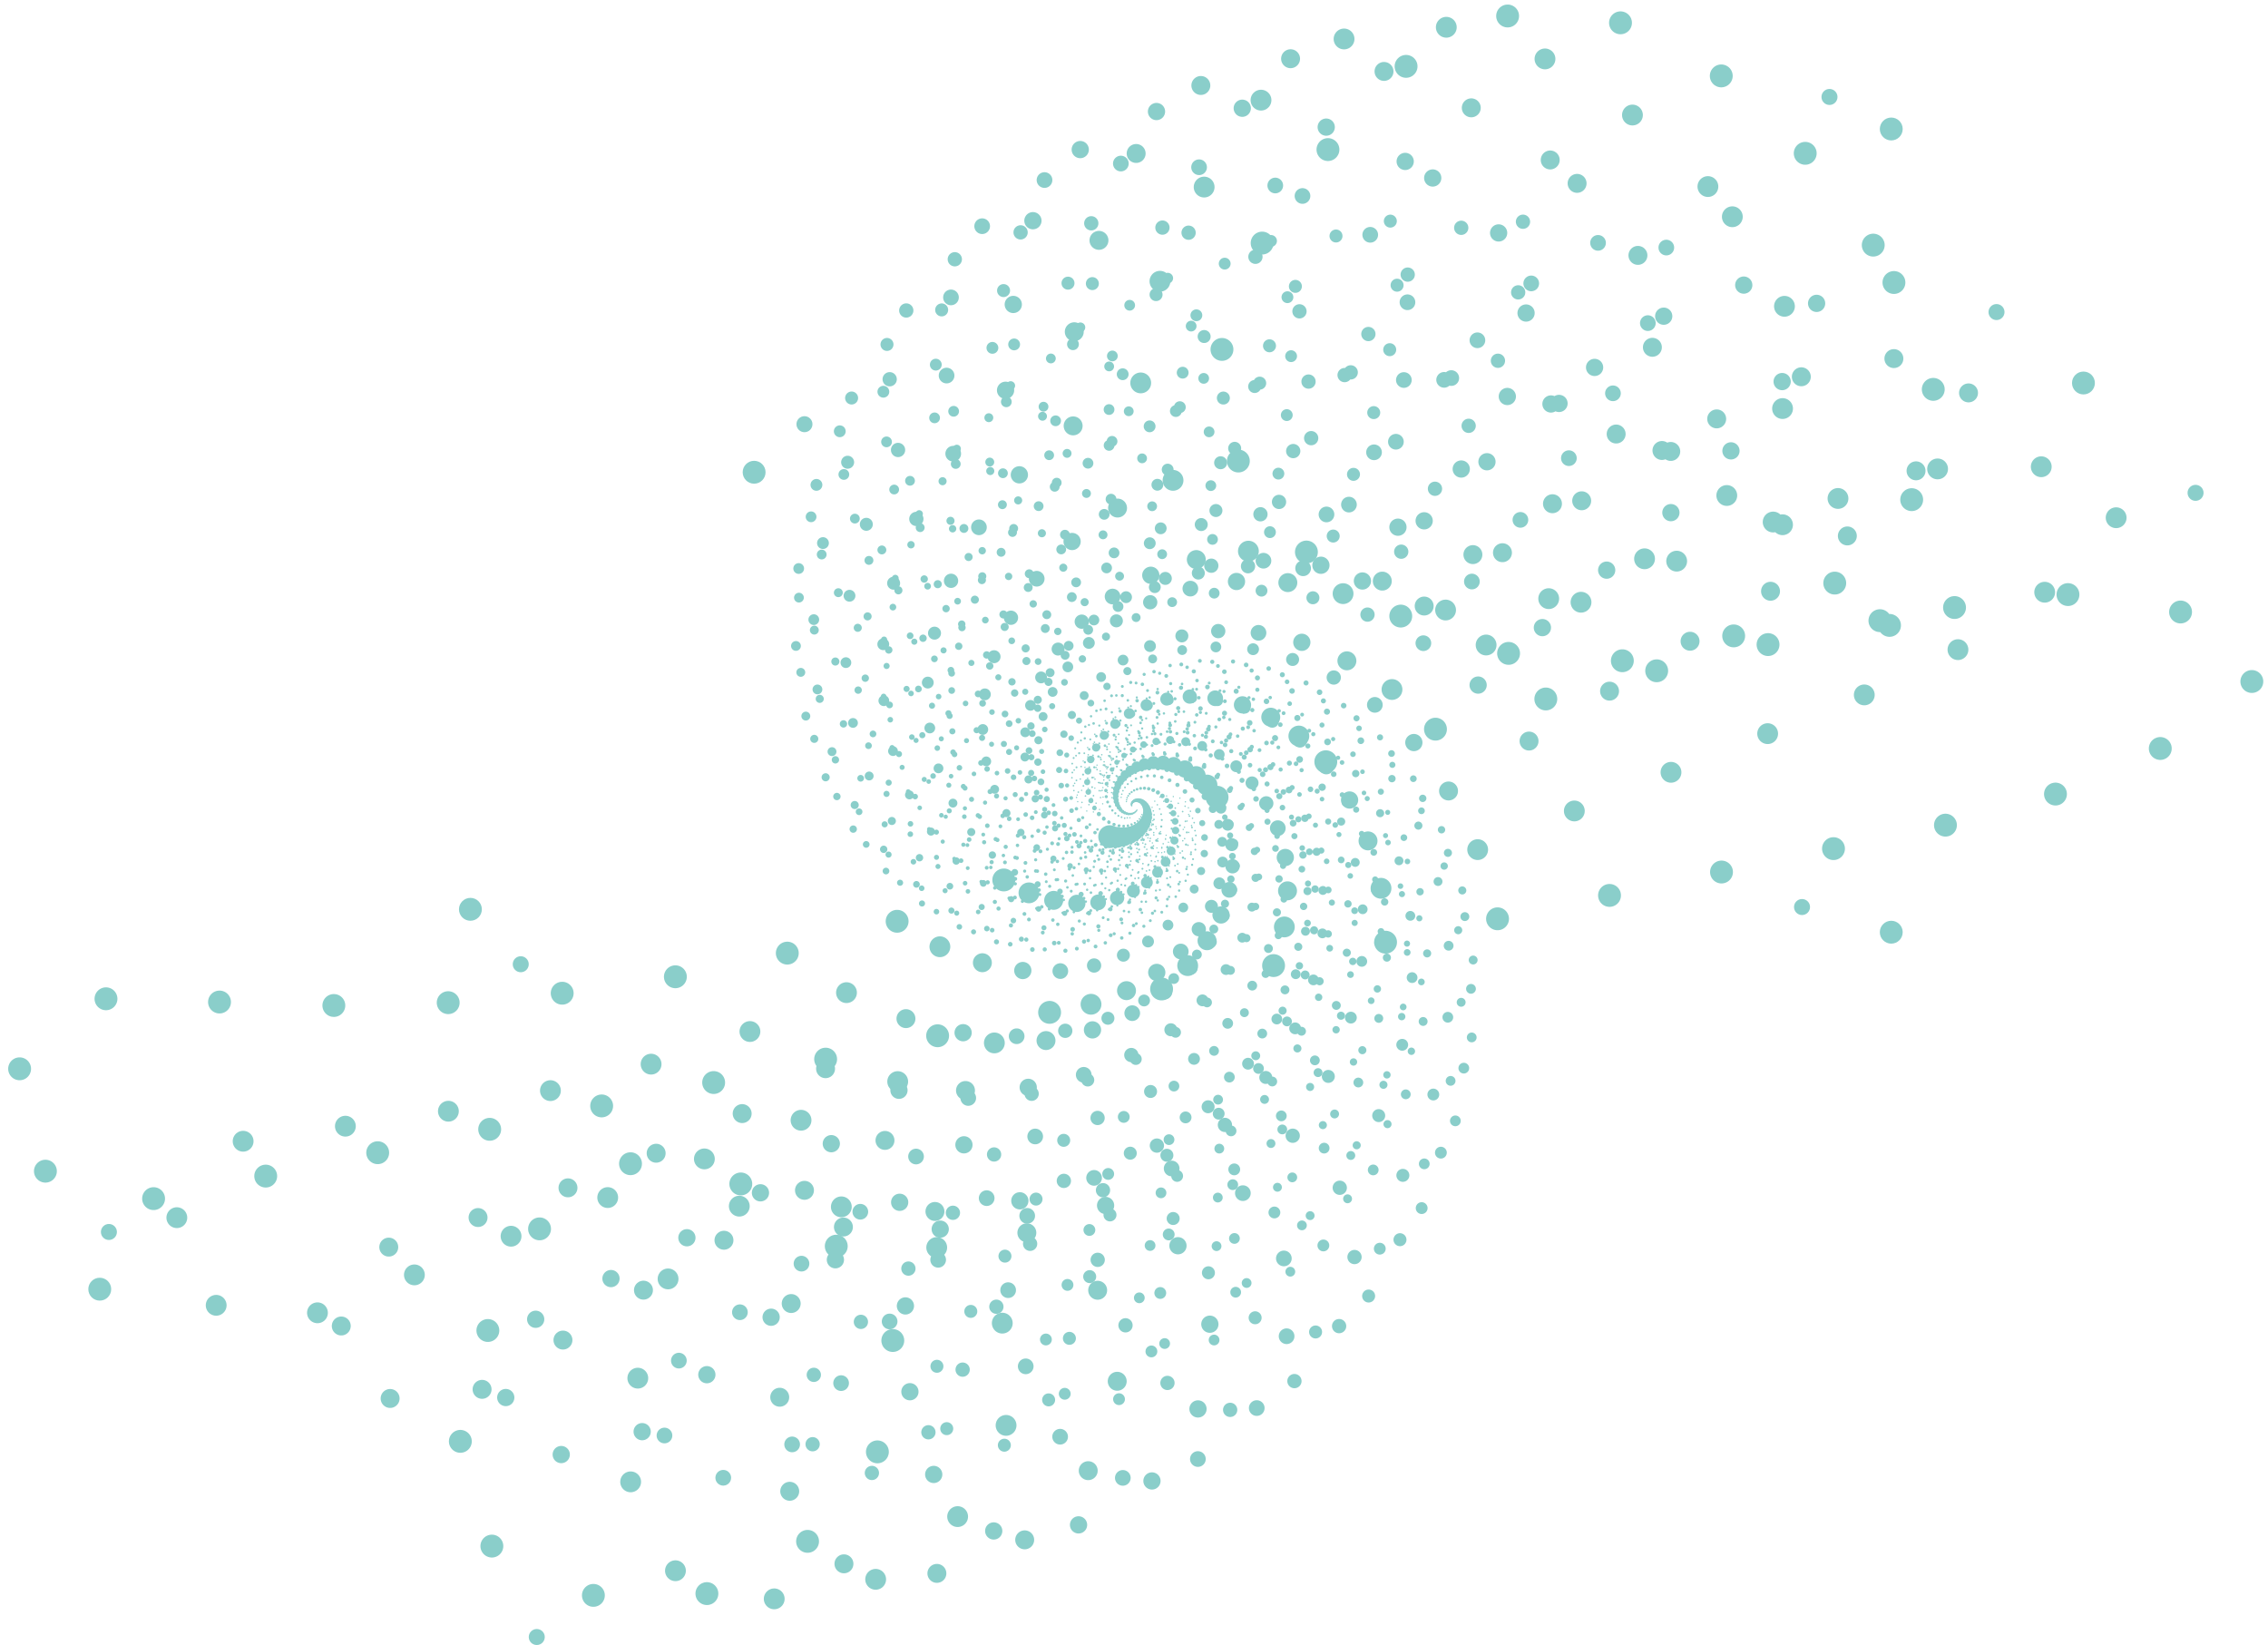 <?xml version="1.0" encoding="UTF-8"?>
<svg id="Layer_2" xmlns="http://www.w3.org/2000/svg" viewBox="0 0 991.26 718.87">
  <defs>
    <style>
      .cls-1 {
        stroke-dasharray: 0 4.31;
        stroke-width: .86px;
      }

      .cls-1, .cls-2, .cls-3, .cls-4, .cls-5, .cls-6, .cls-7, .cls-8, .cls-9, .cls-10, .cls-11, .cls-12, .cls-13, .cls-14, .cls-15, .cls-16, .cls-17, .cls-18, .cls-19, .cls-20, .cls-21, .cls-22, .cls-23, .cls-24, .cls-25, .cls-26, .cls-27, .cls-28, .cls-29, .cls-30, .cls-31 {
        fill: none;
        stroke: #8aceca;
        stroke-linecap: round;
        stroke-linejoin: round;
      }

      .cls-2 {
        stroke-dasharray: 0 23.51;
        stroke-width: 4.7px;
      }

      .cls-3 {
        stroke-dasharray: 0 14.67;
        stroke-width: 2.93px;
      }

      .cls-4 {
        stroke-dasharray: 0 34.29;
        stroke-width: 6.86px;
      }

      .cls-5 {
        stroke-dasharray: 0 11.06;
        stroke-width: 2.21px;
      }

      .cls-6 {
        stroke-dasharray: 0 50;
        stroke-width: 10px;
      }

      .cls-7 {
        stroke-dasharray: 0 7.58;
        stroke-width: 1.52px;
      }

      .cls-8 {
        stroke-dasharray: 0 5.2;
        stroke-width: 1.04px;
      }

      .cls-9 {
        stroke-dasharray: 0 41.4;
        stroke-width: 8.28px;
      }

      .cls-32 {
        fill: #8aceca;
      }

      .cls-10 {
        stroke-dasharray: 0 10.06;
        stroke-width: 2.01px;
      }

      .cls-11 {
        stroke-dasharray: 0 31.2;
        stroke-width: 6.24px;
      }

      .cls-12 {
        stroke-dasharray: 0 21.4;
        stroke-width: 4.28px;
      }

      .cls-13 {
        stroke-dasharray: 0 3.57;
        stroke-width: .71px;
      }

      .cls-14 {
        stroke-dasharray: 0 28.39;
        stroke-width: 5.68px;
      }

      .cls-15 {
        stroke-dasharray: 0 5.71;
        stroke-width: 1.14px;
      }

      .cls-16 {
        stroke-dasharray: 0 16.12;
        stroke-width: 3.22px;
      }

      .cls-17 {
        stroke-dasharray: 0 2.95;
        stroke-width: .59px;
      }

      .cls-18 {
        stroke-dasharray: 0 25.84;
        stroke-width: 5.17px;
      }

      .cls-19 {
        stroke-dasharray: 0 9.16;
        stroke-width: 1.83px;
      }

      .cls-20 {
        stroke-dasharray: 0 4.73;
        stroke-width: .95px;
      }

      .cls-21 {
        stroke-dasharray: 0 13.35;
        stroke-width: 2.67px;
      }

      .cls-22 {
        stroke-dasharray: 0 37.68;
        stroke-width: 7.54px;
      }

      .cls-23 {
        stroke-dasharray: 0 3.92;
        stroke-width: .78px;
      }

      .cls-24 {
        stroke-dasharray: 0 19.47;
        stroke-width: 3.89px;
      }

      .cls-25 {
        stroke-dasharray: 0 8.33;
        stroke-width: 1.67px;
      }

      .cls-26 {
        stroke-dasharray: 0 6.9;
        stroke-width: 1.38px;
      }

      .cls-27 {
        stroke-dasharray: 0 3.24;
        stroke-width: .65px;
      }

      .cls-28 {
        stroke-dasharray: 0 45.5;
        stroke-width: 9.1px;
      }

      .cls-29 {
        stroke-dasharray: 0 6.28;
        stroke-width: 1.26px;
      }

      .cls-30 {
        stroke-dasharray: 0 12.15;
        stroke-width: 2.43px;
      }

      .cls-31 {
        stroke-dasharray: 0 17.72;
        stroke-width: 3.54px;
      }
    </style>
  </defs>
  <g id="low_good">
    <g>
      <g>
        <g>
          <path class="cls-17" d="M517.14,362.46c-.79,1.19-1.62,2.46-3.23,2.97-3.13,1.01-7.01-1.53-8.88-4.39-2.56-3.93-2.28-9.92.89-12.16,1.95-1.38,4.51-1.07,6.21-.87,1.7.2,4.21.51,5.9,2.29,2.98,3.14,1.16,9.06-.89,12.16Z"/>
          <path class="cls-17" d="M509.42,366.79c.47.46.97.96.99.94.06-.06-4.92-5.78-10.7-11.21-6.75-6.33-8.12-6.19-12.09-10.4-2.64-2.8-6.18-7.25-9.25-14.06-1.28-1.43-3.21-1.79-4.28-.78s-.89,3.01.4,4.45l31.05,34.73c1.93,2.16,3.72,3.42,4.91,4.14,2.09,1.26,2.62,1.02,2.79.92.74-.46.31-2.14.15-2.78-.69-2.73-2.73-4.85-3.96-5.95Z"/>
          <path class="cls-17" d="M480.57,353.74c-2.04,1.84-5.82,1.28-7.9-.73-1.79-1.74-2.66-4.89-1.39-6.62.5-.68,1.16-.92,2.16-1.27.23-.08,5.85-2.06,7.9.73.7.95.75,2.04.79,2.9.04.77.17,3.43-1.56,4.99Z"/>
        </g>
        <g>
          <path class="cls-27" d="M516.95,367.41c-1.08,1.14-2.23,2.35-4.06,2.6-3.58.49-7.3-3-8.77-6.45-2.02-4.74-.58-11.17,3.28-12.99,2.37-1.12,5.09-.3,6.89.25,1.8.55,4.46,1.35,5.95,3.6,2.62,3.96-.47,10.03-3.28,12.99Z"/>
          <path class="cls-27" d="M507.77,370.61c.42.59.87,1.23.89,1.21.08-.06-4.22-7.2-9.44-14.17-6.09-8.14-7.61-8.25-11.1-13.57-2.32-3.53-5.3-9.03-7.33-16.98-1.11-1.8-3.14-2.55-4.48-1.66s-1.54,3.09-.42,4.89l26.98,43.51c1.68,2.71,3.37,4.41,4.52,5.42,2.02,1.77,2.64,1.61,2.84,1.53.89-.36.75-2.26.7-2.98-.22-3.08-2.03-5.77-3.15-7.2Z"/>
          <path class="cls-27" d="M479.05,350.99c-2.56,1.6-6.54.27-8.41-2.3-1.61-2.22-1.95-5.8-.24-7.43.67-.64,1.43-.77,2.58-.97.26-.05,6.72-1.11,8.41,2.3.57,1.16.42,2.35.3,3.29-.11.84-.47,3.74-2.64,5.11Z"/>
        </g>
        <g>
          <path class="cls-13" d="M515.81,372.72c-1.38,1.02-2.86,2.12-4.89,2.04-3.97-.15-7.33-4.64-8.26-8.66-1.29-5.51,1.5-12.2,6.03-13.44,2.78-.76,5.56.65,7.41,1.58,1.84.93,4.57,2.31,5.75,5.03,2.08,4.79-2.43,10.76-6.03,13.44Z"/>
          <path class="cls-13" d="M505.26,374.44c.34.72.71,1.49.74,1.48.09-.05-3.19-8.59-7.51-17.14-5.04-9.97-6.66-10.38-9.43-16.8-1.84-4.26-4.01-10.78-4.69-19.77-.86-2.16-2.91-3.35-4.53-2.65-1.63.71-2.25,3.05-1.39,5.21l20.89,52.24c1.3,3.25,2.8,5.42,3.86,6.73,1.85,2.3,2.56,2.24,2.78,2.2,1.03-.22,1.24-2.3,1.32-3.1.35-3.38-1.1-6.63-2.04-8.39Z"/>
          <path class="cls-13" d="M477.92,347.72c-3.07,1.24-7.13-.95-8.66-4.09-1.32-2.71-1-6.65,1.16-8.09.85-.56,1.7-.56,2.97-.55.29,0,7.49.08,8.66,4.09.4,1.36,0,2.63-.3,3.62-.28.89-1.22,3.96-3.84,5.02Z"/>
        </g>
        <g>
          <path class="cls-23" d="M513.56,378.26c-1.69.84-3.5,1.75-5.69,1.27-4.27-.92-7.04-6.41-7.29-10.94-.34-6.21,3.95-12.91,9.09-13.39,3.15-.29,5.9,1.76,7.71,3.13,1.82,1.36,4.5,3.38,5.26,6.54,1.34,5.58-4.68,11.19-9.09,13.39Z"/>
          <path class="cls-23" d="M501.82,378.11c.23.84.48,1.75.52,1.74.11-.03-1.81-9.91-4.86-19.98-3.55-11.75-5.22-12.5-6.99-19.98-1.17-4.96-2.28-12.43-1.3-22.29-.52-2.5-2.51-4.18-4.4-3.73-1.9.45-3.02,2.87-2.5,5.38l12.64,60.52c.79,3.76,2,6.4,2.89,8.02,1.56,2.84,2.34,2.92,2.59,2.91,1.15-.04,1.78-2.26,2.02-3.1,1.02-3.59.08-7.39-.61-9.47Z"/>
          <path class="cls-23" d="M477.33,343.97c-3.56.76-7.54-2.39-8.59-6.08-.91-3.18.18-7.38,2.8-8.53,1.02-.45,1.95-.28,3.32-.03.32.06,8.09,1.51,8.59,6.08.17,1.55-.49,2.85-1.01,3.86-.47.91-2.08,4.06-5.11,4.7Z"/>
        </g>
        <g>
          <path class="cls-1" d="M510.07,383.82c-1.99.59-4.12,1.22-6.4.29-4.44-1.81-6.4-8.29-5.8-13.24.82-6.79,6.74-13.22,12.39-12.76,3.47.28,6.05,3.03,7.75,4.86,1.71,1.82,4.23,4.51,4.45,8.09.39,6.3-7.2,11.21-12.39,12.76Z"/>
          <path class="cls-1" d="M497.39,381.41c.09.95.19,1.99.23,1.98.13-.02-.07-11.07-1.45-22.56-1.6-13.4-3.27-14.53-3.76-22.96-.32-5.59-.1-13.89,2.85-24.37-.09-2.8-1.92-5.01-4.05-4.88-2.14.13-3.82,2.53-3.73,5.34l2.13,67.9c.14,4.22.94,7.3,1.6,9.23,1.15,3.37,1.97,3.6,2.25,3.64,1.26.17,2.36-2.1,2.78-2.97,1.79-3.69,1.5-7.98,1.15-10.37Z"/>
          <path class="cls-1" d="M477.4,339.8c-4,.14-7.7-4.03-8.14-8.22-.38-3.62,1.61-7.96,4.66-8.7,1.19-.29,2.16.07,3.6.6.33.12,8.47,3.18,8.14,8.22-.11,1.71-1.08,2.99-1.83,3.98-.68.9-3.02,3.99-6.43,4.11Z"/>
        </g>
        <g>
          <path class="cls-20" d="M505.22,389.17c-2.27.26-4.69.54-6.98-.9-4.46-2.8-5.34-10.19-3.76-15.43,2.18-7.19,9.82-13.02,15.85-11.44,3.7.97,5.96,4.44,7.46,6.73,1.5,2.3,3.72,5.69,3.27,9.6-.78,6.89-9.93,10.76-15.85,11.44Z"/>
          <path class="cls-20" d="M491.96,384.15c-.09,1.05-.18,2.18-.13,2.19.14,0,2.03-11.99,2.74-24.69.82-14.8-.76-16.35.32-25.56.72-6.12,2.54-15.05,7.73-25.83.44-3.05-1.12-5.78-3.45-6.05-2.34-.27-4.62,2.01-5.06,5.07l-10.65,73.89c-.66,4.6-.37,8.08-.03,10.3.6,3.87,1.45,4.27,1.74,4.37,1.33.43,2.95-1.82,3.57-2.68,2.64-3.65,3.14-8.35,3.22-11Z"/>
          <path class="cls-20" d="M478.27,335.3c-4.35-.61-7.57-5.83-7.24-10.45.28-3.99,3.26-8.3,6.7-8.52,1.35-.09,2.32.48,3.79,1.34.34.2,8.55,5.06,7.24,10.45-.45,1.83-1.74,3.03-2.74,3.96-.91.84-4.03,3.74-7.74,3.23Z"/>
        </g>
        <g>
          <path class="cls-8" d="M498.96,394.04c-2.5-.15-5.18-.31-7.38-2.31-4.29-3.89-3.84-12.05-1.12-17.42,3.73-7.37,13.11-12.22,19.33-9.36,3.82,1.76,5.61,5.94,6.79,8.71,1.19,2.77,2.94,6.87,1.71,11.01-2.16,7.3-12.8,9.75-19.33,9.36Z"/>
          <path class="cls-8" d="M485.57,386.07c-.3,1.12-.61,2.33-.56,2.34.15.03,4.49-12.59,7.67-26.19,3.71-15.87,2.29-17.84,5.22-27.6,1.94-6.48,5.62-15.81,13.3-26.48,1.06-3.22-.11-6.47-2.58-7.21-2.48-.74-5.38,1.3-6.44,4.52l-25.63,77.94c-1.59,4.85-1.94,8.68-1.99,11.14-.09,4.3.75,4.9,1.05,5.06,1.35.72,3.54-1.41,4.38-2.22,3.55-3.45,4.99-8.44,5.59-11.29Z"/>
          <path class="cls-8" d="M480.08,330.59c-4.6-1.49-7.07-7.75-5.84-12.69,1.07-4.26,5.11-8.36,8.88-7.95,1.47.16,2.42.97,3.84,2.17.33.28,8.29,7.11,5.84,12.69-.83,1.9-2.46,2.94-3.73,3.76-1.15.74-5.08,3.28-8.99,2.01Z"/>
        </g>
        <g>
          <path class="cls-15" d="M491.26,398.11c-2.68-.64-5.54-1.33-7.55-3.91-3.9-5.02-1.86-13.77,2.11-19.06,5.44-7.26,16.52-10.72,22.71-6.44,3.8,2.63,4.93,7.5,5.69,10.72.75,3.23,1.87,7.99-.25,12.24-3.74,7.49-15.71,8.11-22.71,6.44Z"/>
          <path class="cls-15" d="M478.28,386.94c-.53,1.15-1.1,2.41-1.05,2.43.15.07,7.26-12.77,13.3-26.88,7.05-16.46,5.88-18.87,10.91-28.87,3.34-6.64,9.1-16.03,19.44-26.12,1.76-3.28,1.12-7.03-1.42-8.3-2.54-1.27-6.07.38-7.83,3.67l-42.61,79.45c-2.65,4.94-3.76,9.02-4.28,11.67-.91,4.64-.12,5.45.17,5.67,1.33,1.03,4.1-.85,5.16-1.57,4.5-3.05,7.01-8.18,8.2-11.15Z"/>
          <path class="cls-15" d="M482.93,325.85c-4.69-2.49-6.18-9.74-3.9-14.85,1.97-4.41,7.13-8.08,11.12-6.9,1.56.46,2.44,1.51,3.74,3.08.3.36,7.62,9.27,3.9,14.85-1.26,1.89-3.22,2.72-4.75,3.36-1.38.58-6.12,2.58-10.11.46Z"/>
        </g>
        <g>
          <path class="cls-29" d="M482.15,401.05c-2.78-1.21-5.75-2.49-7.42-5.67-3.27-6.18.62-15.26,5.92-20.23,7.28-6.82,19.93-8.45,25.8-2.63,3.61,3.57,3.91,9.06,4.11,12.69.2,3.64.49,9.01-2.61,13.2-5.47,7.4-18.55,5.78-25.8,2.63Z"/>
          <path class="cls-29" d="M470.24,386.48c-.8,1.15-1.65,2.39-1.6,2.43.15.1,10.29-12.43,19.53-26.55,10.77-16.47,9.97-19.29,17.32-29.17,4.88-6.55,12.91-15.61,26.03-24.56,2.53-3.21,2.55-7.39.05-9.25-2.51-1.86-6.64-.75-9.18,2.47l-61.27,77.85c-3.81,4.85-5.79,9.04-6.86,11.81-1.87,4.84-1.17,5.87-.9,6.17,1.24,1.37,4.6-.14,5.89-.71,5.45-2.44,9.15-7.51,11-10.5Z"/>
          <path class="cls-29" d="M486.92,321.25c-4.6-3.59-4.83-11.72-1.38-16.81,2.97-4.4,9.25-7.38,13.35-5.35,1.61.79,2.35,2.1,3.46,4.05.26.45,6.48,11.49,1.38,16.81-1.73,1.81-4,2.33-5.78,2.73-1.6.37-7.12,1.62-11.03-1.43Z"/>
        </g>
        <g>
          <path class="cls-26" d="M471.72,402.49c-2.78-1.83-5.74-3.8-6.95-7.55-2.36-7.31,3.58-16.39,10.27-20.76,9.18-5.99,23.18-5.34,28.43,2.08,3.22,4.55,2.5,10.55,2.03,14.52-.48,3.97-1.18,9.84-5.34,13.79-7.33,6.96-21.18,2.71-28.43-2.08Z"/>
          <path class="cls-26" d="M461.61,384.45c-1.08,1.09-2.24,2.28-2.2,2.32.15.14,13.51-11.49,26.2-25.01,14.8-15.77,14.47-18.98,24.31-28.26,6.53-6.16,16.95-14.43,32.85-21.61,3.35-3,4.17-7.51,1.82-10-2.36-2.5-7.04-2.08-10.4.92l-81.16,72.56c-5.04,4.52-7.99,8.68-9.68,11.48-2.95,4.88-2.39,6.13-2.15,6.51,1.08,1.72,5.01.73,6.51.35,6.37-1.6,11.33-6.38,13.91-9.26Z"/>
          <path class="cls-26" d="M492.11,317.04c-4.29-4.76-2.99-13.6,1.71-18.46,4.06-4.19,11.42-6.22,15.47-3.24,1.59,1.17,2.14,2.72,2.98,5.04.19.54,4.82,13.67-1.71,18.46-2.22,1.63-4.77,1.75-6.78,1.85-1.81.09-8.02.4-11.67-3.65Z"/>
        </g>
        <g>
          <path class="cls-7" d="M460.17,402.06c-2.65-2.51-5.49-5.2-6.08-9.5-1.15-8.36,7-17.06,15.07-20.5,11.07-4.73,26.1-1.36,30.37,7.67,2.62,5.54.7,11.89-.58,16.1-1.28,4.21-3.16,10.43-8.41,13.9-9.26,6.13-23.44-1.1-30.37-7.67Z"/>
          <path class="cls-7" d="M452.67,380.61c-1.38.97-2.86,2.03-2.82,2.09.13.18,16.82-9.85,33.12-22.06,19.02-14.24,19.28-17.78,31.7-25.94,8.25-5.42,21.1-12.38,39.68-17.12,4.2-2.6,5.95-7.33,3.87-10.48s-7.22-3.59-11.43-.98l-101.68,63.04c-6.32,3.93-10.31,7.87-12.67,10.57-4.13,4.72-3.75,6.18-3.57,6.63.84,2.07,5.28,1.75,6.97,1.62,7.2-.52,13.48-4.74,16.82-7.37Z"/>
          <path class="cls-7" d="M498.54,313.48c-3.74-5.97-.64-15.29,5.37-19.65,5.19-3.76,13.55-4.55,17.36-.56,1.49,1.57,1.8,3.35,2.26,6.02.11.62,2.6,15.71-5.37,19.65-2.71,1.34-5.5.99-7.69.71-1.97-.25-8.75-1.1-11.93-6.18Z"/>
        </g>
        <g>
          <path class="cls-25" d="M447.74,399.39c-2.39-3.23-4.95-6.68-4.77-11.44.35-9.27,10.83-17.12,20.23-19.31,12.89-3.01,28.5,3.51,31.4,14.1,1.78,6.5-1.52,13-3.7,17.31-2.18,4.31-5.41,10.68-11.76,13.44-11.2,4.87-25.16-5.67-31.4-14.1Z"/>
          <path class="cls-25" d="M443.72,374.74c-1.68.79-3.49,1.66-3.45,1.72.11.22,20.08-7.46,40.06-17.56,23.3-11.78,24.26-15.56,39.26-22.02,9.96-4.29,25.2-9.38,46.21-10.96,5.04-2.02,7.84-6.8,6.19-10.6-1.65-3.81-7.13-5.27-12.19-3.25l-122.07,48.82c-7.59,3.04-12.66,6.55-15.72,9.02-5.37,4.32-5.24,5.97-5.13,6.5.51,2.4,5.38,2.9,7.24,3.09,7.89.81,15.5-2.56,19.61-4.76Z"/>
          <path class="cls-25" d="M506.17,310.85c-2.91-7.18,2.23-16.67,9.56-20.24,6.33-3.08,15.53-2.34,18.9,2.71,1.32,1.98,1.31,3.97,1.3,6.95,0,.69-.18,17.5-9.56,20.24-3.19.93-6.14.02-8.46-.7-2.09-.64-9.26-2.86-11.73-8.96Z"/>
        </g>
        <g>
          <path class="cls-19" d="M434.81,394.13c-1.97-3.95-4.08-8.17-2.98-13.29,2.14-9.97,14.99-16.46,25.57-17.04,14.52-.79,30.18,9.24,31.29,21.25.68,7.37-4.12,13.78-7.31,18.03-3.18,4.25-7.89,10.53-15.29,12.3-13.05,3.13-26.14-10.93-31.29-21.25Z"/>
          <path class="cls-19" d="M435.16,366.69c-1.96.53-4.09,1.13-4.07,1.21.08.26,23.15-4.24,46.7-11.36,27.47-8.3,29.22-12.21,46.69-16.34,11.6-2.74,29.06-5.34,52.1-3.04,5.84-1.22,9.78-5.86,8.72-10.29-1.06-4.43-6.71-7.06-12.57-5.84l-141.42,29.53c-8.79,1.84-14.95,4.68-18.74,6.76-6.63,3.65-6.81,5.46-6.79,6.05.1,2.69,5.27,4.16,7.24,4.72,8.38,2.38,17.26.19,22.13-1.41Z"/>
          <path class="cls-19" d="M514.94,309.46c-1.78-8.32,5.59-17.61,14.21-20.08,7.44-2.13,17.26.43,19.93,6.54,1.05,2.39.66,4.55.08,7.77-.13.74-3.53,18.9-14.21,20.08-3.63.4-6.65-1.15-9.02-2.37-2.14-1.1-9.48-4.86-10.99-11.94Z"/>
        </g>
        <g>
          <path class="cls-10" d="M421.81,385.96c-1.38-4.65-2.86-9.62-.69-14.95,4.22-10.38,19.36-14.96,30.93-13.56,15.86,1.91,30.89,15.76,29.81,28.96-.67,8.11-7.09,14.13-11.35,18.12-4.26,3.99-10.55,9.89-18.89,10.4-14.72.9-26.2-16.82-29.81-28.96Z"/>
          <path class="cls-10" d="M427.43,356.34c-2.23.2-4.64.44-4.63.53.04.29,25.86-.17,52.71-3.38,31.31-3.75,33.95-7.64,53.65-8.78,13.07-.76,32.46-.23,56.96,6.65,6.55-.21,11.7-4.48,11.4-9.47-.3-5-5.92-8.92-12.49-8.72l-158.68,4.98c-9.87.32-17.07,2.21-21.57,3.75-7.88,2.69-8.42,4.61-8.51,5.25-.41,2.93,4.91,5.51,6.94,6.5,8.62,4.18,18.64,3.49,24.22,2.69Z"/>
          <path class="cls-10" d="M524.68,309.63c-.33-9.34,9.41-18,19.21-19.02,8.46-.88,18.59,3.76,20.32,10.88.68,2.79-.15,5.05-1.4,8.42-.29.78-7.43,19.78-19.21,19.02-4-.26-6.98-2.52-9.31-4.29-2.1-1.59-9.33-7.07-9.61-15.02Z"/>
        </g>
        <g>
          <path class="cls-5" d="M409.31,374.65c-.61-5.3-1.25-10.96,2.11-16.31,6.55-10.43,23.81-12.49,36.06-8.78,16.8,5.09,30.43,22.95,26.73,37.03-2.27,8.65-10.37,13.94-15.74,17.44-5.37,3.51-13.3,8.69-22.43,7.64-16.1-1.83-25.15-23.2-26.73-37.03Z"/>
          <path class="cls-5" d="M421.04,343.66c-2.45-.21-5.11-.41-5.11-.31-.02.32,28.02,4.75,57.69,6.4,34.6,1.92,38.2-1.79,59.73.74,14.29,1.67,35.18,5.94,60.37,18.07,7.13,1.03,13.52-2.61,14.15-8.07.63-5.47-4.7-10.79-11.85-11.82l-172.68-24.9c-10.74-1.54-18.89-.87-24.06-.06-9.04,1.41-9.99,3.39-10.21,4.06-1,3.1,4.26,6.9,6.27,8.35,8.53,6.17,19.51,7.34,25.7,7.54Z"/>
          <path class="cls-5" d="M535.2,311.67c1.42-10.17,13.62-17.68,24.42-16.91,9.32.66,19.4,7.62,19.92,15.65.2,3.15-1.13,5.43-3.12,8.85-.46.79-11.82,19.99-24.42,16.91-4.28-1.05-7.07-4.05-9.26-6.41-1.97-2.12-8.75-9.43-7.54-18.09Z"/>
        </g>
        <g>
          <path class="cls-30" d="M397.93,360.02c.35-5.85.73-12.1,5.39-17.25,9.08-10.03,28.15-8.97,40.7-2.62,17.21,8.72,28.55,30.64,21.86,45.18-4.1,8.92-13.88,13.1-20.36,15.87-6.48,2.77-16.05,6.86-25.73,3.99-17.07-5.06-22.79-29.91-21.86-45.18Z"/>
          <path class="cls-30" d="M416.55,328.72c-2.61-.69-5.45-1.42-5.47-1.31-.08.35,29.42,10.49,61.21,17.94,37.07,8.68,41.68,5.36,64.5,12.2,15.15,4.54,36.94,13.14,61.89,31.07,7.52,2.47,15.13-.25,16.85-6.03,1.73-5.8-3.03-12.57-10.57-15.05l-182.12-59.89c-11.33-3.72-20.28-4.54-26.02-4.66-10.05-.2-11.45,1.76-11.82,2.45-1.68,3.16,3.3,8.28,5.19,10.24,8.05,8.3,19.71,11.67,26.37,13.06Z"/>
          <path class="cls-30" d="M546.2,315.89c3.48-10.74,18.11-16.53,29.66-13.64,9.96,2.49,19.54,11.94,18.57,20.74-.38,3.45-2.26,5.66-5.06,8.98-.65.77-16.6,19.38-29.66,13.64-4.43-1.95-6.88-5.74-8.8-8.71-1.73-2.68-7.67-11.87-4.71-21.01Z"/>
        </g>
        <g>
          <path class="cls-21" d="M388.41,342.02c1.5-6.26,3.1-12.95,9.13-17.64,11.74-9.13,32.18-4.34,44.54,4.94,16.96,12.72,25.05,38.61,15.04,53.06-6.14,8.88-17.52,11.53-25.06,13.29-7.54,1.76-18.68,4.36-28.61-.59-17.51-8.73-18.95-36.72-15.04-53.06Z"/>
          <path class="cls-21" d="M414.53,311.7c-2.69-1.25-5.62-2.57-5.67-2.46-.15.36,29.84,16.97,62.82,31.09,38.47,16.47,44.09,13.75,67.48,25.51,15.53,7.8,37.46,21.27,61.04,45.44,7.67,4.11,16.42,2.62,19.39-3.31,2.98-5.95-.88-14.18-8.57-18.3l-185.66-99.57c-11.55-6.18-21.08-8.79-27.27-10.01-10.84-2.14-12.73-.28-13.26.39-2.42,3.1,1.99,9.59,3.66,12.07,7.13,10.52,19.11,16.39,26.05,19.17Z"/>
          <path class="cls-21" d="M557.29,322.55c5.82-10.96,22.76-14.44,34.7-9.11,10.31,4.6,18.87,16.66,16.13,25.99-1.07,3.66-3.53,5.7-7.19,8.75-.85.7-21.67,17.8-34.7,9.11-4.42-2.95-6.35-7.52-7.86-11.1-1.36-3.23-6.03-14.31-1.08-23.64Z"/>
        </g>
        <g>
          <path class="cls-3" d="M381.55,320.72c2.82-6.49,5.83-13.43,13.24-17.35,14.45-7.63,35.65,1.44,47.26,13.84,15.93,17.01,19.74,46.56,6.15,60.3-8.34,8.43-21.16,9.14-29.66,9.6-8.5.47-21.05,1.16-30.85-6.1-17.28-12.79-13.51-43.35-6.15-60.3Z"/>
          <path class="cls-3" d="M415.6,292.89c-2.68-1.86-5.59-3.86-5.67-3.75-.24.36,29.05,24.06,62.05,45.63,38.48,25.16,45.09,23.29,68.16,40.48,15.31,11.41,36.48,30.17,57.39,60.82,7.51,5.91,17.27,5.96,21.61.11,4.36-5.87,1.76-15.52-5.78-21.44l-181.93-143.18c-11.32-8.9-21.14-13.53-27.61-16.04-11.32-4.38-13.72-2.74-14.43-2.1-3.21,2.89.32,10.76,1.66,13.76,5.71,12.75,17.55,21.38,24.53,25.71Z"/>
          <path class="cls-3" d="M568.02,331.87c8.38-10.75,27.38-11.28,39.29-3.23,10.27,6.95,17.24,21.63,12.5,31.21-1.86,3.75-4.9,5.49-9.45,8.1-1.05.6-26.85,15.13-39.29,3.23-4.22-4.04-5.44-9.35-6.39-13.52-.86-3.75-3.8-16.64,3.34-25.79Z"/>
        </g>
        <g>
          <path class="cls-16" d="M378.18,296.36c4.29-6.49,8.87-13.42,17.64-16.24,17.09-5.51,38.3,8.37,48.51,24,14,21.44,12.48,54.16-4.85,66.43-10.64,7.53-24.64,5.85-33.93,4.73-9.28-1.12-23-2.77-32.22-12.49-16.26-17.14-6.34-49.49,4.85-66.43Z"/>
          <path class="cls-16" d="M420.34,272.74c-2.54-2.53-5.32-5.24-5.42-5.14-.32.35,26.85,31.58,58.44,61.22,36.85,34.57,44.35,33.81,66.03,56.81,14.4,15.27,33.73,39.61,50.5,76.77,7,7.83,17.55,9.75,23.37,4.25,5.83-5.52,4.86-16.46-2.16-24.31l-169.56-189.67c-10.56-11.79-20.29-18.68-26.82-22.62-11.41-6.9-14.33-5.58-15.21-5.03-4.02,2.52-1.71,11.71-.83,15.21,3.75,14.88,14.91,26.49,21.64,32.51Z"/>
          <path class="cls-16" d="M577.86,344.01c11.13-10.03,31.79-6.98,43.13,4,9.79,9.48,14.54,26.69,7.57,36.16-2.73,3.71-6.35,5.01-11.78,6.96-1.25.45-31.94,11.25-43.13-4-3.8-5.18-4.1-11.16-4.33-15.84-.21-4.22-.93-18.73,8.53-27.27Z"/>
        </g>
        <g>
          <path class="cls-31" d="M379.19,269.36c5.88-6.2,12.16-12.83,22.19-14.21,19.55-2.7,39.86,16.36,47.92,35.23,11.06,25.88,3.17,60.99-17.93,70.96-12.95,6.12-27.79,1.63-37.62-1.35-9.83-2.98-24.36-7.38-32.49-19.66-14.33-21.65,2.58-54.77,17.93-70.96Z"/>
          <path class="cls-31" d="M429.32,251.84c-2.27-3.22-4.75-6.69-4.88-6.59-.42.31,23.03,39.3,51.56,77.41,33.28,44.45,41.54,45.05,60.62,74.08,12.67,19.27,28.94,49.3,40.01,92.72,6.08,9.81,17.13,13.9,24.48,9.05,7.36-4.86,8.4-16.88,2.3-26.72l-147.31-237.62c-9.17-14.77-18.39-24.09-24.7-29.6-11.04-9.64-14.44-8.77-15.5-8.35-4.83,1.96-4.08,12.34-3.8,16.3,1.22,16.82,11.09,31.51,17.22,39.31Z"/>
          <path class="cls-31" d="M586.18,359.03c13.95-8.74,35.73-1.49,45.92,12.56,8.79,12.13,10.64,31.66,1.3,40.57-3.66,3.49-7.83,4.21-14.07,5.28-1.44.25-36.71,6.09-45.92-12.56-3.12-6.33-2.31-12.86-1.66-17.97.58-4.61,2.56-20.45,14.44-27.88Z"/>
        </g>
        <g>
          <path class="cls-24" d="M385.43,240.32c7.54-5.59,15.61-11.56,26.73-11.15,21.67.81,40.01,25.31,45.13,47.27,7.03,30.11-8.21,66.61-32.94,73.37-15.18,4.16-30.38-3.54-40.45-8.64-10.07-5.1-24.96-12.64-31.41-27.48-11.38-26.16,13.24-58.78,32.94-73.37Z"/>
          <path class="cls-24" d="M443.03,230.93c-1.84-3.92-3.87-8.15-4.03-8.07-.51.26,17.42,46.92,41.03,93.61,27.53,54.45,36.36,56.68,51.47,91.74,10.03,23.27,21.91,58.88,25.6,107.98,4.71,11.78,15.89,18.31,24.76,14.47,8.9-3.85,12.31-16.67,7.59-28.48l-114.07-285.26c-7.11-17.74-15.31-29.58-21.09-36.75-10.1-12.54-13.96-12.25-15.18-11.99-5.6,1.2-6.77,12.58-7.22,16.91-1.89,18.44,5.99,36.22,11.13,45.83Z"/>
          <path class="cls-24" d="M592.33,376.87c16.77-6.79,38.95,5.21,47.29,22.35,7.2,14.8,5.47,36.3-6.34,44.16-4.62,3.08-9.28,3.06-16.24,3.03-1.61,0-40.89-.42-47.29-22.35-2.17-7.45-.04-14.35,1.63-19.77,1.5-4.88,6.68-21.64,20.95-27.42Z"/>
        </g>
        <g>
          <path class="cls-12" d="M397.73,210.1c9.23-4.61,19.1-9.53,31.05-6.96,23.29,5.01,38.47,35.03,39.82,59.76,1.86,33.93-21.6,70.52-49.65,73.12-17.22,1.6-32.2-9.63-42.13-17.07-9.93-7.44-24.6-18.44-28.75-35.73-7.32-30.49,25.55-61.09,49.65-73.12Z"/>
          <path class="cls-12" d="M461.85,210.92c-1.24-4.59-2.63-9.56-2.82-9.5-.6.18,9.9,54.1,26.54,109.13,19.4,64.18,28.53,68.28,38.19,109.1,6.41,27.1,12.48,67.9,7.1,121.74,2.85,13.65,13.7,22.85,24.04,20.39,10.36-2.47,16.51-15.69,13.65-29.37l-69.02-330.48c-4.31-20.55-10.93-34.93-15.81-43.79-8.54-15.5-12.77-15.92-14.14-15.87-6.29.23-9.73,12.32-11.04,16.93-5.57,19.59-.43,40.34,3.3,51.72Z"/>
          <path class="cls-12" d="M595.58,397.34c19.44-4.15,41.16,13.07,46.92,33.21,4.97,17.39-1.01,40.32-15.29,46.58-5.59,2.45-10.63,1.54-18.15.18-1.74-.31-44.17-8.26-46.92-33.21-.93-8.47,2.69-15.54,5.54-21.08,2.56-4.99,11.36-22.15,27.9-25.68Z"/>
        </g>
        <g>
          <path class="cls-2" d="M416.8,179.73c10.87-3.23,22.49-6.67,34.94-1.61,24.25,9.87,34.95,45.25,31.69,72.28-4.46,37.07-36.83,72.19-67.68,69.66-18.94-1.56-33.01-16.57-42.34-26.51-9.32-9.95-23.1-24.65-24.29-44.15-2.1-34.39,39.31-61.23,67.68-69.66Z"/>
          <path class="cls-2" d="M486.04,192.86c-.47-5.21-1.02-10.84-1.24-10.82-.69.08.39,60.44,7.9,123.17,8.75,73.16,17.85,79.34,20.51,125.36,1.77,30.55.55,75.86-15.55,133.1.48,15.31,10.47,27.34,22.12,26.65,11.69-.7,20.86-13.83,20.37-29.18l-11.63-370.81c-.74-23.06-5.16-39.89-8.75-50.41-6.28-18.41-10.78-19.67-12.28-19.88-6.85-.96-12.88,11.47-15.18,16.21-9.76,20.14-8.17,43.57-6.29,56.6Z"/>
          <path class="cls-2" d="M595.19,420.12c21.83-.78,42.05,22,44.44,44.9,2.06,19.77-8.78,43.45-25.43,47.49-6.52,1.58-11.79-.36-19.68-3.27-1.82-.67-46.23-17.37-44.44-44.9.61-9.35,5.88-16.3,10.01-21.76,3.72-4.91,16.52-21.8,35.09-22.46Z"/>
        </g>
        <g>
          <path class="cls-18" d="M443.24,150.51c12.38-1.42,25.61-2.93,38.11,4.93,24.36,15.31,29.19,55.64,20.51,84.27-11.91,39.27-53.63,71.1-86.54,62.47-20.21-5.3-32.57-24.23-40.76-36.77-8.19-12.55-20.3-31.08-17.87-52.42,4.29-37.62,54.22-58.77,86.54-62.47Z"/>
          <path class="cls-18" d="M515.66,177.93c.48-5.72.96-11.93.73-11.94-.76-.04-11.11,65.48-14.96,134.8-4.49,80.85,4.17,89.27-1.72,139.58-3.91,33.4-13.89,82.2-42.22,141.08-2.4,16.66,6.11,31.59,18.86,33.06,12.78,1.48,25.21-10.98,27.62-27.69l58.18-403.52c3.6-25.1,2.03-44.15.15-56.22-3.29-21.12-7.91-23.34-9.49-23.85-7.24-2.34-16.13,9.96-19.52,14.65-14.41,19.93-17.15,45.59-17.61,60.05Z"/>
          <path class="cls-18" d="M590.42,444.7c23.78,3.32,41.31,31.83,39.52,57.07-1.55,21.78-17.8,45.34-36.58,46.54-7.36.47-12.69-2.64-20.67-7.29-1.84-1.07-46.72-27.62-39.52-57.07,2.44-10,9.48-16.52,14.99-21.64,4.97-4.61,22.03-20.44,42.26-17.61Z"/>
        </g>
        <g>
          <path class="cls-14" d="M477.43,123.93c13.66.83,28.27,1.71,40.31,12.6,23.44,21.22,20.97,65.78,6.11,95.11-20.38,40.23-71.61,66.71-105.57,51.09-20.86-9.59-30.62-32.43-37.09-47.57-6.47-15.14-16.03-37.51-9.33-60.14,11.82-39.89,69.9-53.25,105.57-51.09Z"/>
          <path class="cls-14" d="M550.57,167.43c1.62-6.1,3.32-12.73,3.07-12.79-.81-.19-24.52,68.75-41.91,143.03-20.29,86.64-12.52,97.4-28.5,150.73-10.61,35.4-30.71,86.31-72.62,144.62-5.78,17.57.59,35.35,14.1,39.38,13.55,4.04,29.38-7.08,35.17-24.7l139.96-425.59c8.68-26.48,10.62-47.39,10.89-60.81.47-23.48-4.11-26.77-5.72-27.62-7.38-3.92-19.36,7.7-23.92,12.13-19.4,18.82-27.26,46.07-30.52,61.63Z"/>
          <path class="cls-14" d="M580.56,470.39c25.1,8.13,38.63,42.33,31.88,69.3-5.83,23.28-27.91,45.67-48.47,43.39-8.05-.89-13.23-5.28-20.98-11.83-1.79-1.51-45.29-38.8-31.88-69.3,4.55-10.35,13.41-16.07,20.35-20.56,6.25-4.04,27.74-17.92,49.1-11Z"/>
        </g>
        <g>
          <path class="cls-11" d="M519.49,101.69c14.63,3.5,30.27,7.25,41.22,21.33,21.32,27.43,10.14,75.19-11.53,104.09-29.73,39.64-90.22,58.53-124,35.14-20.74-14.36-26.95-40.94-31.06-58.56-4.11-17.62-10.19-43.65,1.38-66.86,20.4-40.92,85.8-44.29,124-35.14Z"/>
          <path class="cls-11" d="M590.35,162.72c2.91-6.29,6.02-13.14,5.76-13.25-.84-.36-39.65,69.72-72.65,146.79-38.48,89.89-32.13,103.02-59.6,157.68-18.24,36.28-49.71,87.55-106.18,142.65-9.61,17.92-6.11,38.37,7.75,45.3,13.89,6.95,33.14-2.05,42.78-20.02l232.68-433.86c14.45-27,20.54-49.26,23.39-63.73,4.99-25.32.66-29.75-.92-30.99-7.24-5.65-22.42,4.64-28.2,8.56-24.58,16.67-38.29,44.65-44.79,60.87Z"/>
          <path class="cls-11" d="M565,496.31c25.61,13.59,33.73,53.18,21.28,81.08-10.75,24.08-38.92,44.1-60.74,37.7-8.54-2.5-13.31-8.24-20.44-16.81-1.65-1.98-41.61-50.63-21.28-81.08,6.9-10.34,17.58-14.84,25.95-18.36,7.54-3.18,33.44-14.09,55.23-2.53Z"/>
        </g>
        <g>
          <path class="cls-4" d="M569.27,85.64c15.16,6.58,31.38,13.62,40.53,30.95,17.84,33.76-3.37,83.31-32.34,110.45-39.74,37.23-108.81,46.12-140.9,14.37-19.71-19.5-21.35-49.45-22.44-69.3-1.09-19.85-2.7-49.19,14.25-72.1,29.88-40.39,101.31-31.56,140.9-14.37Z"/>
          <path class="cls-4" d="M634.3,165.21c4.35-6.26,9.02-13.07,8.76-13.24-.84-.55-56.22,67.89-106.63,144.99-58.8,89.93-54.43,105.36-94.59,159.27-26.66,35.78-70.5,85.26-142.13,134.12-13.82,17.56-13.94,40.36-.26,50.51,13.71,10.18,36.26,4.1,50.11-13.5l334.59-425.13c20.79-26.46,31.62-49.39,37.47-64.51,10.23-26.45,6.4-32.07,4.92-33.71-6.76-7.49-25.14.74-32.15,3.88-29.79,13.34-49.96,41.02-60.08,57.33Z"/>
          <path class="cls-4" d="M543.21,521.4c25.12,19.59,26.36,63.99,7.56,91.81-16.23,24.01-50.54,40.3-72.92,29.21-8.77-4.34-12.84-11.46-18.92-22.09-1.4-2.46-35.36-62.73-7.56-91.81,9.44-9.87,21.85-12.7,31.58-14.92,8.76-2,38.88-8.87,60.26,7.8Z"/>
        </g>
        <g>
          <path class="cls-22" d="M626.19,77.78c15.15,10.02,31.36,20.73,37.96,41.23,12.87,39.94-19.55,89.51-56.08,113.35-50.11,32.71-126.55,29.15-155.23-11.34-17.6-24.86-13.67-57.59-11.06-79.28,2.61-21.69,6.46-53.75,29.18-75.3,40.05-38,115.66-14.82,155.23,11.34Z"/>
          <path class="cls-22" d="M681.39,176.3c5.9-5.94,12.26-12.43,12.01-12.66-.81-.76-73.79,62.74-143.07,136.56-80.8,86.1-79.01,103.63-132.76,154.31-35.68,33.64-92.57,78.81-179.41,118.02-18.3,16.36-22.78,41.01-9.92,54.61,12.89,13.63,38.46,11.36,56.81-5.05l443.22-396.23c27.55-24.67,43.65-47.42,52.86-62.66,16.12-26.67,13.04-33.49,11.75-35.54-5.89-9.4-27.35-3.99-35.54-1.93-34.78,8.76-61.89,34.85-75.96,50.58Z"/>
          <path class="cls-22" d="M514.84,544.38c23.45,26,16.32,74.28-9.34,100.79-22.15,22.89-62.38,33.97-84.49,17.7-8.66-6.37-11.71-14.85-16.26-27.52-1.05-2.93-26.3-74.64,9.34-100.79,12.1-8.88,26.07-9.58,37.03-10.12,9.86-.49,43.77-2.18,63.72,19.94Z"/>
        </g>
        <g>
          <path class="cls-9" d="M689.29,80.13c14.49,13.73,29.98,28.41,33.21,51.86,6.3,45.68-38.24,93.14-82.32,111.97-60.47,25.83-142.52,7.4-165.83-41.89-14.31-30.26-3.8-64.93,3.16-87.91,6.96-22.98,17.25-56.93,45.95-75.93,50.59-33.49,128,6.03,165.83,41.89Z"/>
          <path class="cls-9" d="M730.23,197.28c7.52-5.3,15.64-11.11,15.41-11.41-.73-.97-91.83,53.81-180.89,120.49-103.87,77.77-105.28,97.07-173.12,141.66-45.03,29.6-115.21,67.63-216.68,93.49-22.93,14.22-32.48,40.04-21.16,57.2,11.35,17.21,39.45,19.63,62.44,5.38l555.27-344.23c34.52-21.44,56.28-42.99,69.17-57.73,22.54-25.79,20.5-33.75,19.5-36.22-4.58-11.29-28.84-9.54-38.09-8.87-39.31,2.84-73.63,25.91-91.86,40.24Z"/>
          <path class="cls-9" d="M479.75,563.84c20.41,32.61,3.48,83.5-29.34,107.3-28.33,20.54-73.99,24.86-94.82,3.03-8.16-8.55-9.83-18.3-12.34-32.88-.58-3.37-14.22-85.79,29.34-107.3,14.79-7.3,30.04-5.39,42-3.89,10.77,1.35,47.79,5.99,65.16,33.74Z"/>
        </g>
        <g>
          <path class="cls-28" d="M757.14,94.72c13.06,17.63,27.02,36.47,26.05,62.46-1.89,50.63-59.15,93.5-110.45,105.47-70.37,16.42-155.65-19.19-171.46-76.97-9.71-35.48,8.28-71,20.19-94.53,11.92-23.54,29.53-58.32,64.21-73.4,61.14-26.58,137.37,30.95,171.46,76.97Z"/>
          <path class="cls-28" d="M779.08,229.31c9.15-4.3,19.04-9.04,18.85-9.41-.61-1.19-109.65,40.72-218.75,95.88-127.25,64.34-132.46,84.96-214.38,120.27-54.38,23.44-137.59,51.2-252.33,59.82-27.53,11.01-42.79,37.13-33.81,57.87,9,20.79,38.95,28.77,66.55,17.74l666.6-266.57c41.45-16.62,69.11-35.78,85.87-49.28,29.31-23.61,28.63-32.61,28.02-35.48-2.8-13.1-29.39-15.83-39.53-16.87-43.08-4.43-84.63,13.99-107.09,26.02Z"/>
          <path class="cls-28" d="M438.06,578.21c15.87,39.19-12.16,91.03-52.23,110.52-34.58,16.82-84.82,12.78-103.19-14.81-7.2-10.81-7.15-21.69-7.08-37.94.02-3.76.98-95.56,52.23-110.52,17.4-5.08,33.54-.1,46.2,3.81,11.4,3.52,50.57,15.6,64.07,48.95Z"/>
        </g>
        <g>
          <path class="cls-6" d="M827.77,123.45c10.77,21.57,22.28,44.62,16.27,72.57-11.71,54.43-81.86,89.9-139.66,93.06-79.29,4.34-164.78-50.47-170.87-116.02-3.74-40.25,22.5-75.25,39.89-98.45,17.39-23.2,43.09-57.48,83.5-67.18,71.24-17.1,142.75,59.71,170.87,116.02Z"/>
          <path class="cls-6" d="M825.84,273.29c10.73-2.91,22.33-6.15,22.2-6.58-.43-1.41-126.43,23.14-255.03,62.02-149.98,45.35-159.56,66.67-254.96,89.25-63.32,14.99-158.67,29.16-284.49,16.59-31.89,6.66-53.4,32.02-47.64,56.17,5.77,24.22,36.66,38.57,68.63,31.89l772.27-161.28c48.03-10.07,81.62-25.53,102.33-36.94,36.22-19.96,37.21-29.83,37.09-33.05-.53-14.71-28.79-22.74-39.56-25.8-45.78-13.01-94.26-1.01-120.86,7.72Z"/>
          <path class="cls-6" d="M390.21,585.8c9.7,45.43-30.54,96.19-77.61,109.64-40.64,11.61-94.23-2.35-108.85-35.72-5.72-13.07-3.6-24.83-.42-42.41.73-4.06,19.3-103.23,77.61-109.64,19.8-2.18,36.32,6.29,49.27,12.94,11.66,5.98,51.75,26.54,60,65.2Z"/>
        </g>
      </g>
      <circle class="cls-32" cx="826.6" cy="56.37" r="5"/>
      <circle class="cls-32" cx="910.6" cy="167.37" r="5"/>
      <circle class="cls-32" cx="43.6" cy="563.37" r="5"/>
      <circle class="cls-32" cx="205.6" cy="397.37" r="5"/>
      <circle class="cls-32" cx="826.6" cy="407.37" r="5"/>
      <circle class="cls-32" cx="329.6" cy="206.37" r="5"/>
      <circle class="cls-32" cx="351.6" cy="185.37" r="3.5"/>
      <circle class="cls-32" cx="227.6" cy="421.37" r="3.5"/>
      <circle class="cls-32" cx="47.6" cy="538.37" r="3.5"/>
      <circle class="cls-32" cx="234.6" cy="715.37" r="3.5"/>
      <circle class="cls-32" cx="787.6" cy="396.37" r="3.5"/>
      <circle class="cls-32" cx="872.6" cy="136.37" r="3.5"/>
      <circle class="cls-32" cx="959.6" cy="215.37" r="3.5"/>
      <circle class="cls-32" cx="799.6" cy="42.37" r="3.5"/>
    </g>
  </g>
</svg>